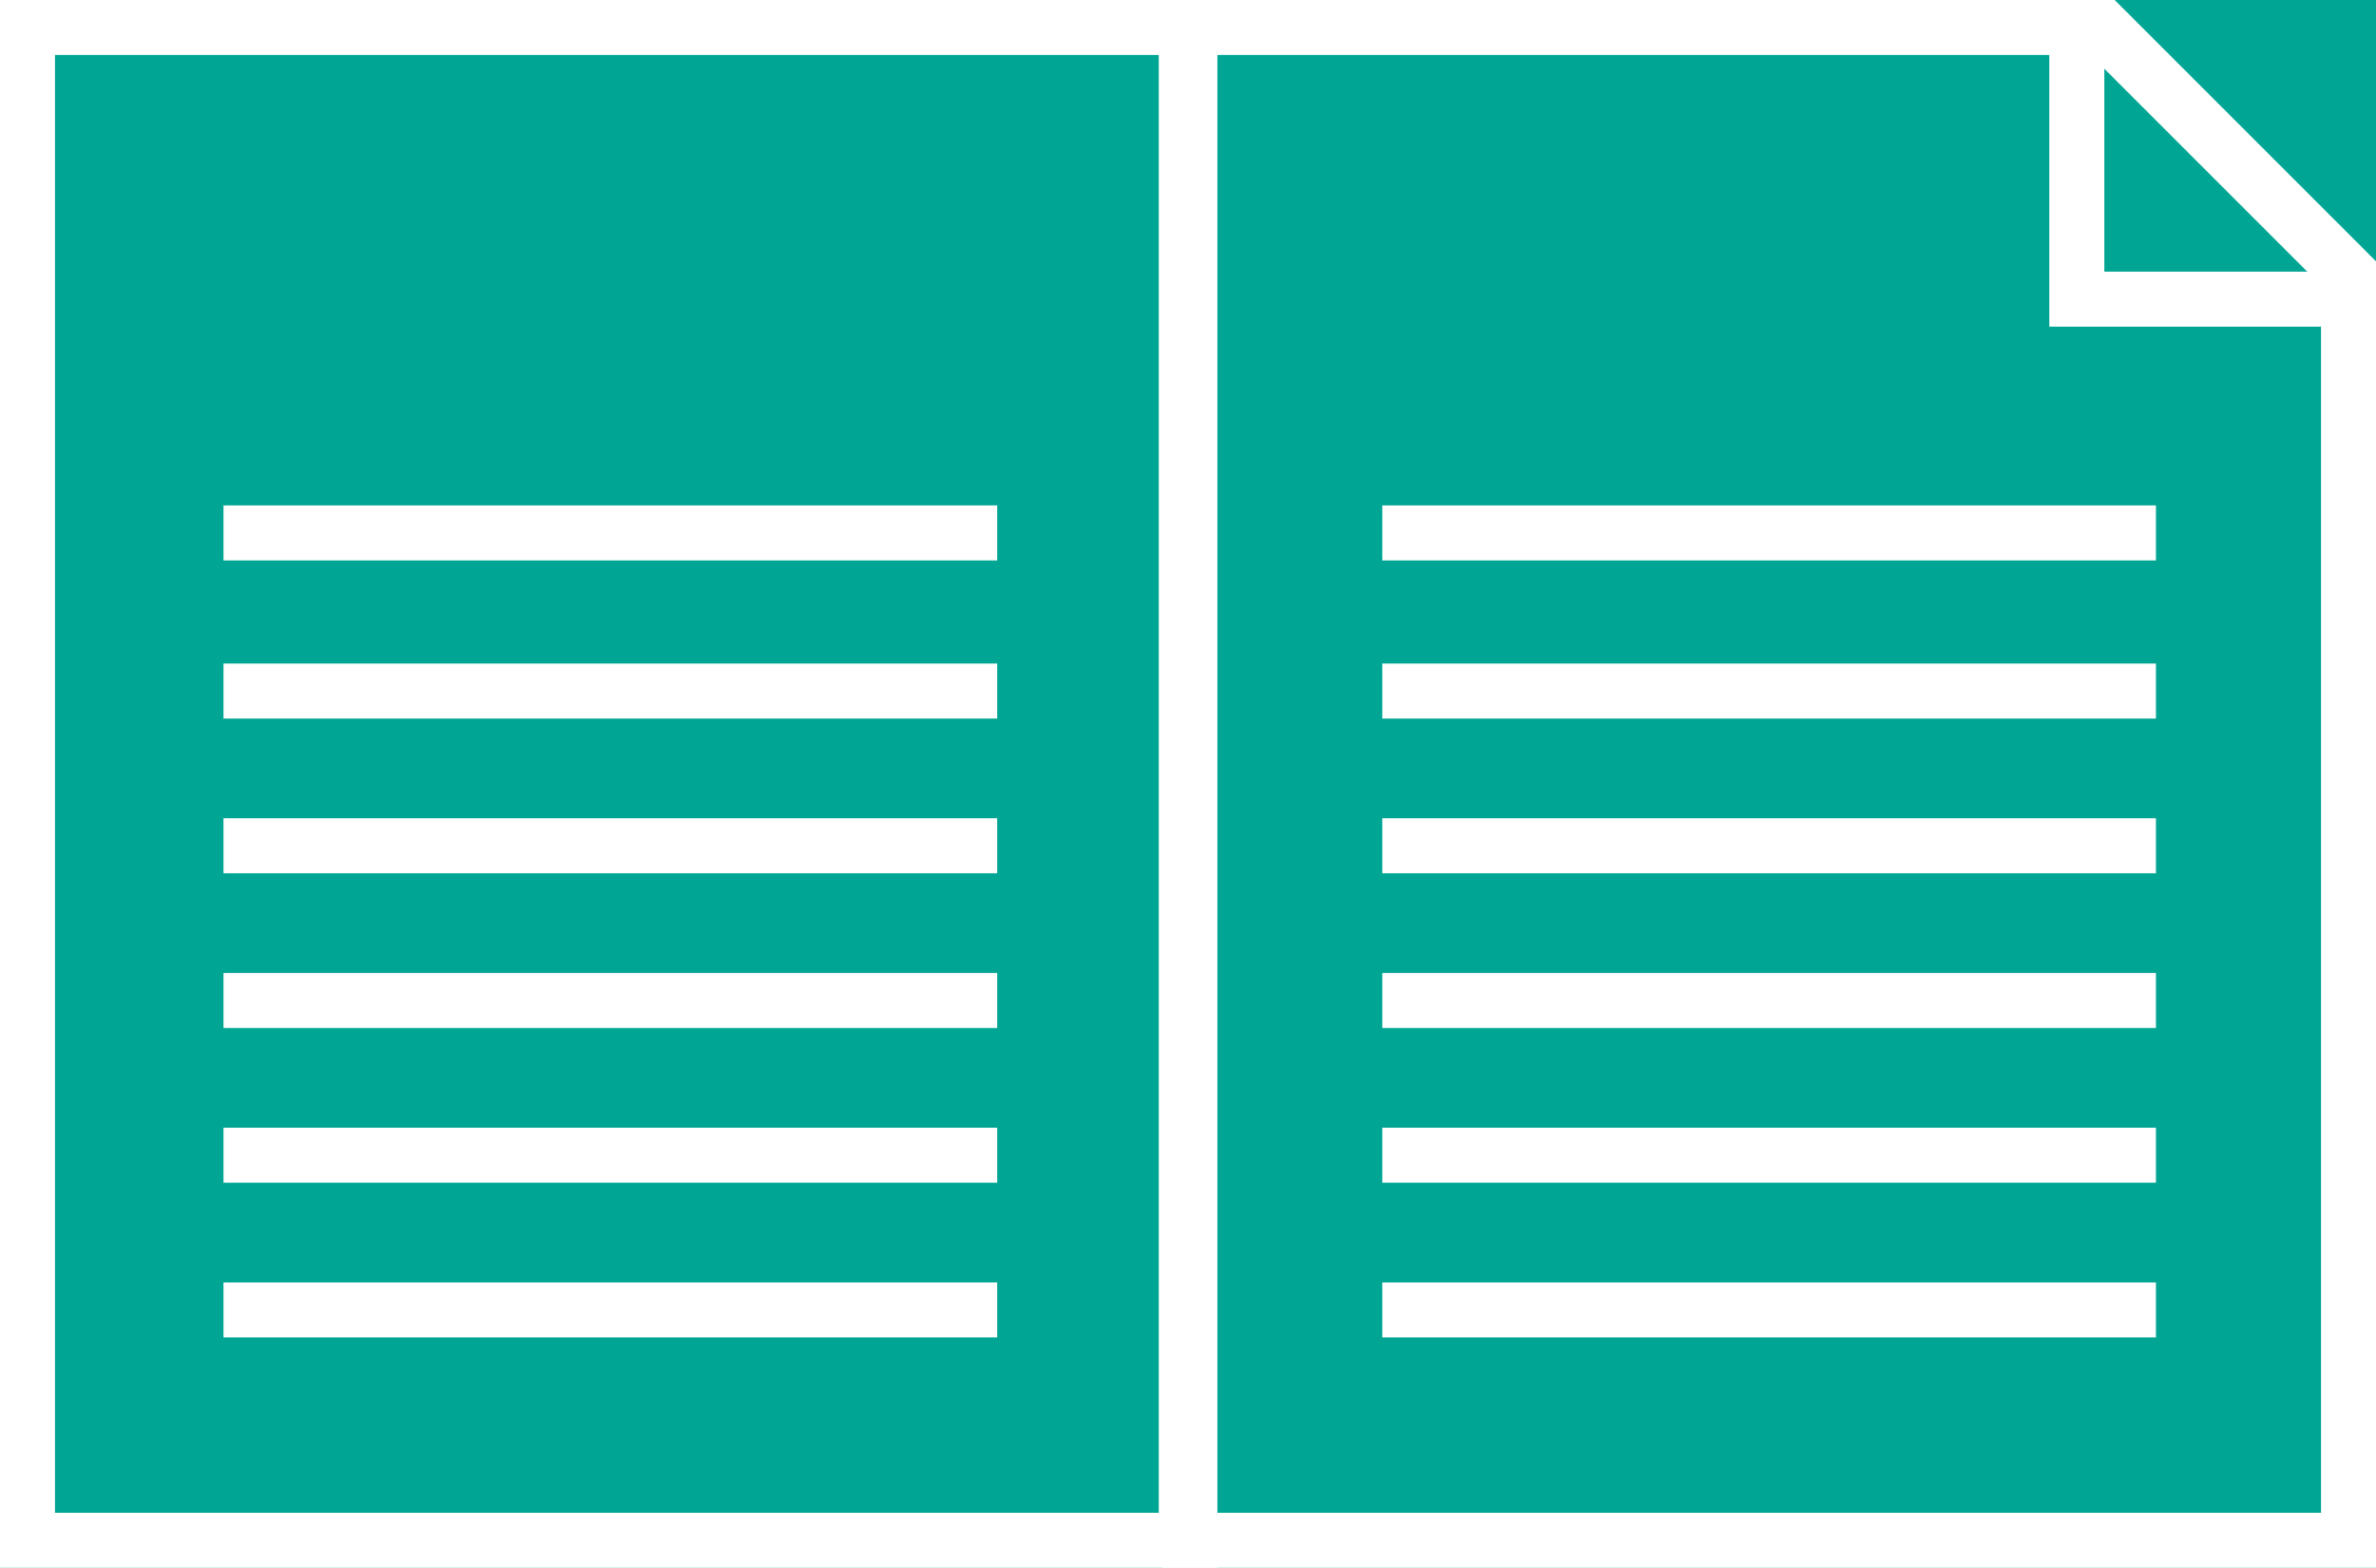 <?xml version="1.0" encoding="utf-8"?>
<!-- Generator: Adobe Illustrator 23.0.3, SVG Export Plug-In . SVG Version: 6.00 Build 0)  -->
<svg version="1.1" id="Layer_1" xmlns="http://www.w3.org/2000/svg" xmlns:xlink="http://www.w3.org/1999/xlink" x="0px" y="0px"
	 viewBox="0 0 69.1 45.6" style="enable-background:new 0 0 69.1 45.6;" xml:space="preserve">
<style type="text/css">
	.st0{fill:#00A693;}
	.st1{fill:#FFFFFF;}
</style>
<rect class="st0" width="69.1" height="45.6"/>
<g>
	<g>
		<path class="st1" d="M35.4,45.6H0V0h35.4V45.6z M1.6,44h32.1V1.6H1.6V44z"/>
	</g>
	<g>
		<g>
			<path class="st1" d="M69.1,45.6H33.8V0h27.7l7.7,7.7L69.1,45.6L69.1,45.6z M35.4,44h32.1V8.3l-6.7-6.7H35.4V44L35.4,44z"/>
		</g>
		<g>
			<polygon class="st1" points="67.6,9.5 59.6,9.5 59.6,1.5 61.2,1.5 61.2,7.9 67.6,7.9 			"/>
		</g>
		<g>
			<rect x="40.2" y="14.7" class="st1" width="22.5" height="1.6"/>
		</g>
		<g>
			<rect x="40.2" y="19.3" class="st1" width="22.5" height="1.6"/>
		</g>
		<g>
			<rect x="40.2" y="23.8" class="st1" width="22.5" height="1.6"/>
		</g>
		<g>
			<rect x="40.2" y="28.3" class="st1" width="22.5" height="1.6"/>
		</g>
		<g>
			<rect x="40.2" y="32.8" class="st1" width="22.5" height="1.6"/>
		</g>
		<g>
			<rect x="40.2" y="37.3" class="st1" width="22.5" height="1.6"/>
		</g>
	</g>
	<g>
		<g>
			<rect x="6.5" y="14.7" class="st1" width="22.5" height="1.6"/>
		</g>
		<g>
			<rect x="6.5" y="19.3" class="st1" width="22.5" height="1.6"/>
		</g>
		<g>
			<rect x="6.5" y="23.8" class="st1" width="22.5" height="1.6"/>
		</g>
		<g>
			<rect x="6.5" y="28.3" class="st1" width="22.5" height="1.6"/>
		</g>
		<g>
			<rect x="6.5" y="32.8" class="st1" width="22.5" height="1.6"/>
		</g>
		<g>
			<rect x="6.5" y="37.3" class="st1" width="22.5" height="1.6"/>
		</g>
	</g>
</g>
</svg>
